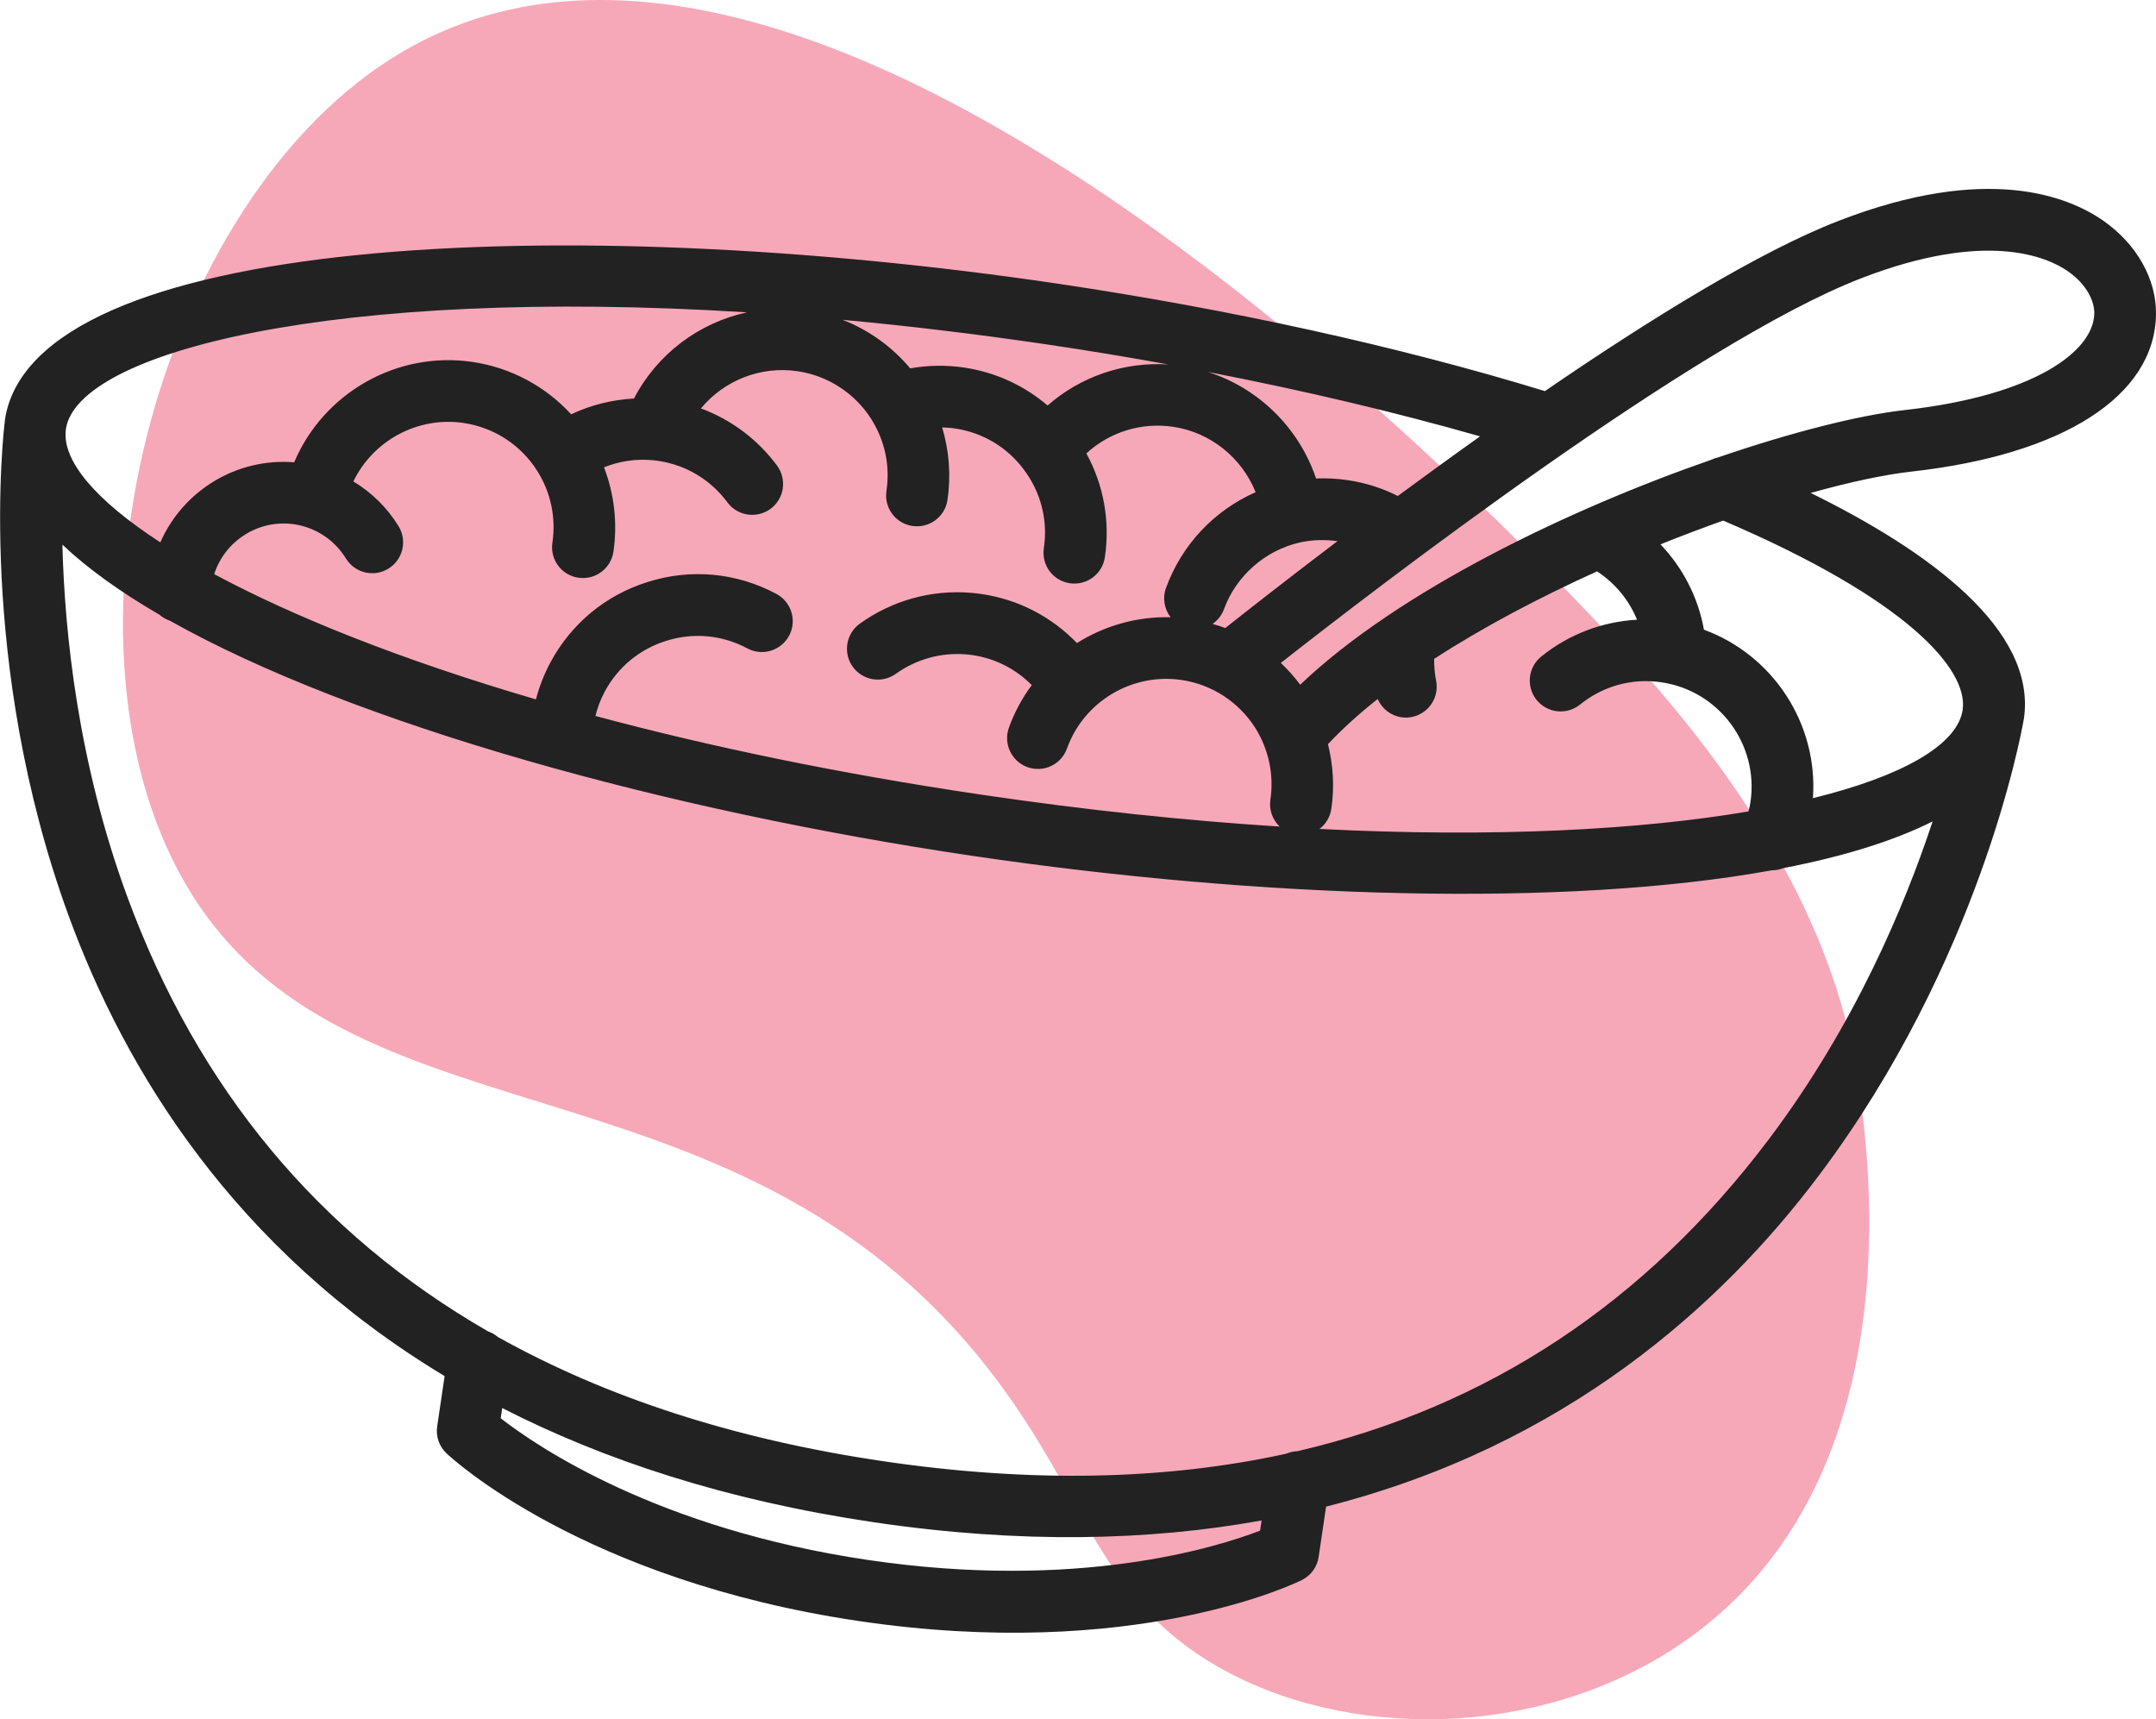<?xml version="1.0" encoding="UTF-8"?>
<svg id="Layer_2" data-name="Layer 2" xmlns="http://www.w3.org/2000/svg" viewBox="0 0 315.87 251.86">
  <defs>
    <style>
      .cls-1 {
        fill: #f7a8b8;
      }

      .cls-2 {
        fill: #222;
      }
    </style>
  </defs>
  <g id="Layer_1-2" data-name="Layer 1">
    <path class="cls-1" d="M148.3,205.28c11.51,16.59,14.17,30.43,31.5,39.63,19.74,10.49,47.9,9.34,67.86-5.09,32.68-23.62,26.13-70.36,24.69-80.61-2.08-14.86-9.11-37.42-37.05-66.68C222.19,78.8,121.64-28.99,59.1,7.5,22.62,28.79,5.71,95.26,28.09,130.99c24.49,39.1,83.3,21.08,120.21,74.3Z"/>
    <path class="cls-2" d="M315.87,46.04c.07-5.16-2.82-10.29-7.74-13.72-5.16-3.59-17.05-8.37-38.73.02-11.62,4.49-27.66,14.4-43.06,24.95-21.43-6.55-46.1-11.99-71.54-15.76C83.1,30.92,4.73,34.33.71,61.55c0,.03,0,.06,0,.09,0,0,0,.01,0,.02-.18,1.43-4.2,35.39,9.34,72.47,8.22,22.51,24.18,48.83,55.09,67.45l-1.09,7.37c-.22,1.46.29,2.94,1.37,3.95.8.76,20.09,18.59,60.4,24.56,40.31,5.97,63.94-5.52,64.92-6.01,1.32-.66,2.24-1.92,2.45-3.38l1.09-7.37c34.99-8.87,57.89-29.44,72.27-48.6,23.46-31.24,29.56-64.53,29.92-66.58,0-.06.03-.12.04-.18,1.95-13.14-14.05-24.68-31.23-33.13,5.75-1.61,10.84-2.69,14.77-3.13,22.26-2.48,35.65-11.09,35.82-23.02ZM201.85,102.42c.63,1.42,1.94,2.42,3.46,2.65.5.07,1.01.07,1.53-.04,2.45-.48,4.05-2.86,3.56-5.31-.21-1.05-.29-2.12-.29-3.2,7.22-4.68,15.47-9.02,23.87-12.82,2.65,1.73,4.69,4.21,5.86,7.08-5.09.28-10.03,2.15-14.04,5.4-1.94,1.57-2.24,4.42-.67,6.36,1.57,1.94,4.42,2.24,6.36.67,3.39-2.74,7.63-3.9,11.95-3.26,8.42,1.25,14.26,9.11,13.02,17.54-.07.46-.18.91-.29,1.37-15.8,2.69-37.1,3.87-62.86,2.57.91-.69,1.56-1.72,1.74-2.94.47-3.18.28-6.39-.49-9.48,2.09-2.23,4.54-4.44,7.26-6.6ZM87.23,104.9c.3-1.23.75-2.43,1.36-3.57,1.91-3.58,5.09-6.22,8.97-7.44,3.99-1.27,8.23-.89,11.93,1.09,2.2,1.18,4.94.34,6.12-1.86,1.18-2.2.34-4.94-1.86-6.12-5.87-3.14-12.6-3.75-18.91-1.73-6.13,1.92-11.18,6.11-14.22,11.8-.92,1.73-1.62,3.53-2.1,5.38-19.76-5.78-35.63-12.17-47.14-18.35,1.58-4.88,6.49-8.07,11.73-7.3,3.14.47,5.9,2.29,7.57,5.01,1.31,2.13,4.09,2.8,6.22,1.49,2.13-1.31,2.8-4.09,1.49-6.22-1.67-2.73-3.96-4.95-6.62-6.56,2.87-5.93,9.37-9.56,16.15-8.56,4.46.66,8.4,3.22,10.8,7.04,1.97,3.11,2.76,6.84,2.21,10.5-.37,2.47,1.34,4.77,3.81,5.13s4.77-1.34,5.13-3.81c.62-4.2.12-8.46-1.38-12.37,2.2-.87,4.57-1.25,6.96-1.05.32.03.65.06.98.11,4.08.6,7.68,2.76,10.14,6.08.74,1,1.82,1.61,2.97,1.78s2.35-.1,3.36-.84c2.01-1.49,2.42-4.32.94-6.33-2.87-3.87-6.74-6.74-11.15-8.37,3.36-4.07,8.71-6.26,14.17-5.45,4.46.66,8.41,3.24,10.82,7.06,1.98,3.18,2.74,6.8,2.19,10.48-.37,2.47,1.34,4.77,3.81,5.13s4.77-1.34,5.13-3.81c.53-3.57.25-7.2-.78-10.63.63.02,1.26.06,1.89.16,4.02.59,7.58,2.7,10.02,5.94,2.54,3.33,3.61,7.45,2.99,11.6-.37,2.47,1.34,4.77,3.81,5.13s4.77-1.34,5.13-3.81c.79-5.32-.19-10.6-2.71-15.21,3.39-3.12,8.03-4.59,12.71-3.9,5.5.81,10.08,4.57,12.09,9.58-6.06,2.67-10.82,7.68-13.13,14.02-.55,1.51-.24,3.11.67,4.3-4.93-.13-9.69,1.24-13.72,3.78-3.73-3.86-8.58-6.39-13.96-7.18-.54-.08-1.07-.14-1.57-.18-5.77-.48-11.55,1.12-16.28,4.52-2.03,1.46-2.49,4.28-1.04,6.31,1.46,2.03,4.28,2.49,6.31,1.04,2.99-2.14,6.63-3.16,10.28-2.85.32.03.65.06.98.11,3.33.49,6.33,2.04,8.66,4.39-1.39,1.87-2.53,3.96-3.35,6.24-.84,2.35.38,4.94,2.73,5.78,2.35.84,4.94-.38,5.78-2.73,2.47-6.89,9.53-11.11,16.79-10.04,4.46.66,8.41,3.24,10.82,7.06,1.95,3.13,2.73,6.85,2.19,10.48-.22,1.51.33,2.95,1.36,3.93-13.5-.85-28.13-2.37-43.77-4.68-21.07-3.12-39.97-7.09-56.48-11.52ZM177.65,91.39c.74-.51,1.34-1.24,1.67-2.15,1.77-4.85,6.01-8.6,11.05-9.76,1.85-.42,3.74-.46,5.58-.21-7.72,5.85-13.66,10.53-16.44,12.73-.61-.23-1.24-.43-1.87-.61ZM204.8,72.66c-2.3-1.16-4.77-1.95-7.39-2.33-1.53-.23-3.06-.3-4.6-.24-2.48-7.39-8.41-13.25-15.87-15.61,13.97,2.7,27.43,5.88,39.9,9.44-4.19,2.98-8.24,5.93-12.06,8.74ZM171.18,53.39c-6.52-.42-12.87,1.77-17.7,6.01-3.44-2.94-7.65-4.88-12.24-5.56-2.65-.39-5.29-.34-7.89.12-2.67-3.18-6.07-5.62-9.9-7.11,9.53.88,19.55,2.07,30.03,3.62,5.96.88,11.87,1.86,17.7,2.92ZM109.37,45.77c-7.01,1.54-13.11,6.11-16.49,12.61-3.19.17-6.31.94-9.2,2.31-3.76-4.1-8.84-6.84-14.45-7.67-11.17-1.65-21.88,4.63-26.13,14.7-8.48-.68-16.3,4.18-19.61,11.73-9.58-6.22-14.37-12-13.85-16.43.01-.09.02-.16.02-.2,1.73-11.23,39.19-20.85,99.71-17.07ZM184.61,224.22c-6.33,2.44-26.73,8.84-57.48,4.29-30.75-4.55-48.43-16.59-53.77-20.75l.22-1.5c14.87,7.61,32.77,13.52,54.37,16.72s40.45,2.72,56.88-.25l-.22,1.5ZM259.12,166.92c-18.05,23.93-41.15,39.17-69.03,45.66-.58.02-1.13.15-1.65.37-17.82,3.9-37.56,4.28-59.17,1.08s-40.4-9.28-56.33-18.18c-.42-.36-.91-.64-1.45-.83-24.8-14.28-42.5-35.56-52.85-63.69-7.2-19.57-9.17-38.55-9.5-51.55,3.71,3.52,8.52,6.96,14.24,10.28.43.38.94.67,1.5.86,27.01,15.18,72.71,27.81,117.51,34.44,42.28,6.26,86.87,7.63,117.18,2.13.59,0,1.16-.11,1.7-.32,8.66-1.68,16.09-3.94,21.87-6.84-4.08,12.36-11.46,29.95-24.02,46.59ZM287.56,103.92s-.04.21-.1.5c-1.09,4.79-8.7,9.27-21.85,12.5.77-10.94-5.89-20.98-15.97-24.68-.85-4.74-3.09-9.07-6.37-12.5,3.11-1.25,6.19-2.41,9.19-3.48,27.01,11.54,35.87,21.8,35.09,27.65ZM251.66,67.02c-.32.07-.63.18-.92.32-20.97,7.29-45.84,19.23-60.25,32.96-.86-1.15-1.81-2.22-2.84-3.19,14.08-11.06,60.78-46.97,85.01-56.34,18.44-7.13,27.34-3.1,30.31-1.03,2.88,2.01,3.88,4.5,3.86,6.16-.08,5.52-8.7,12.04-27.79,14.17-6.6.74-16.43,3.2-27.38,6.95Z"/>
  </g>
</svg>